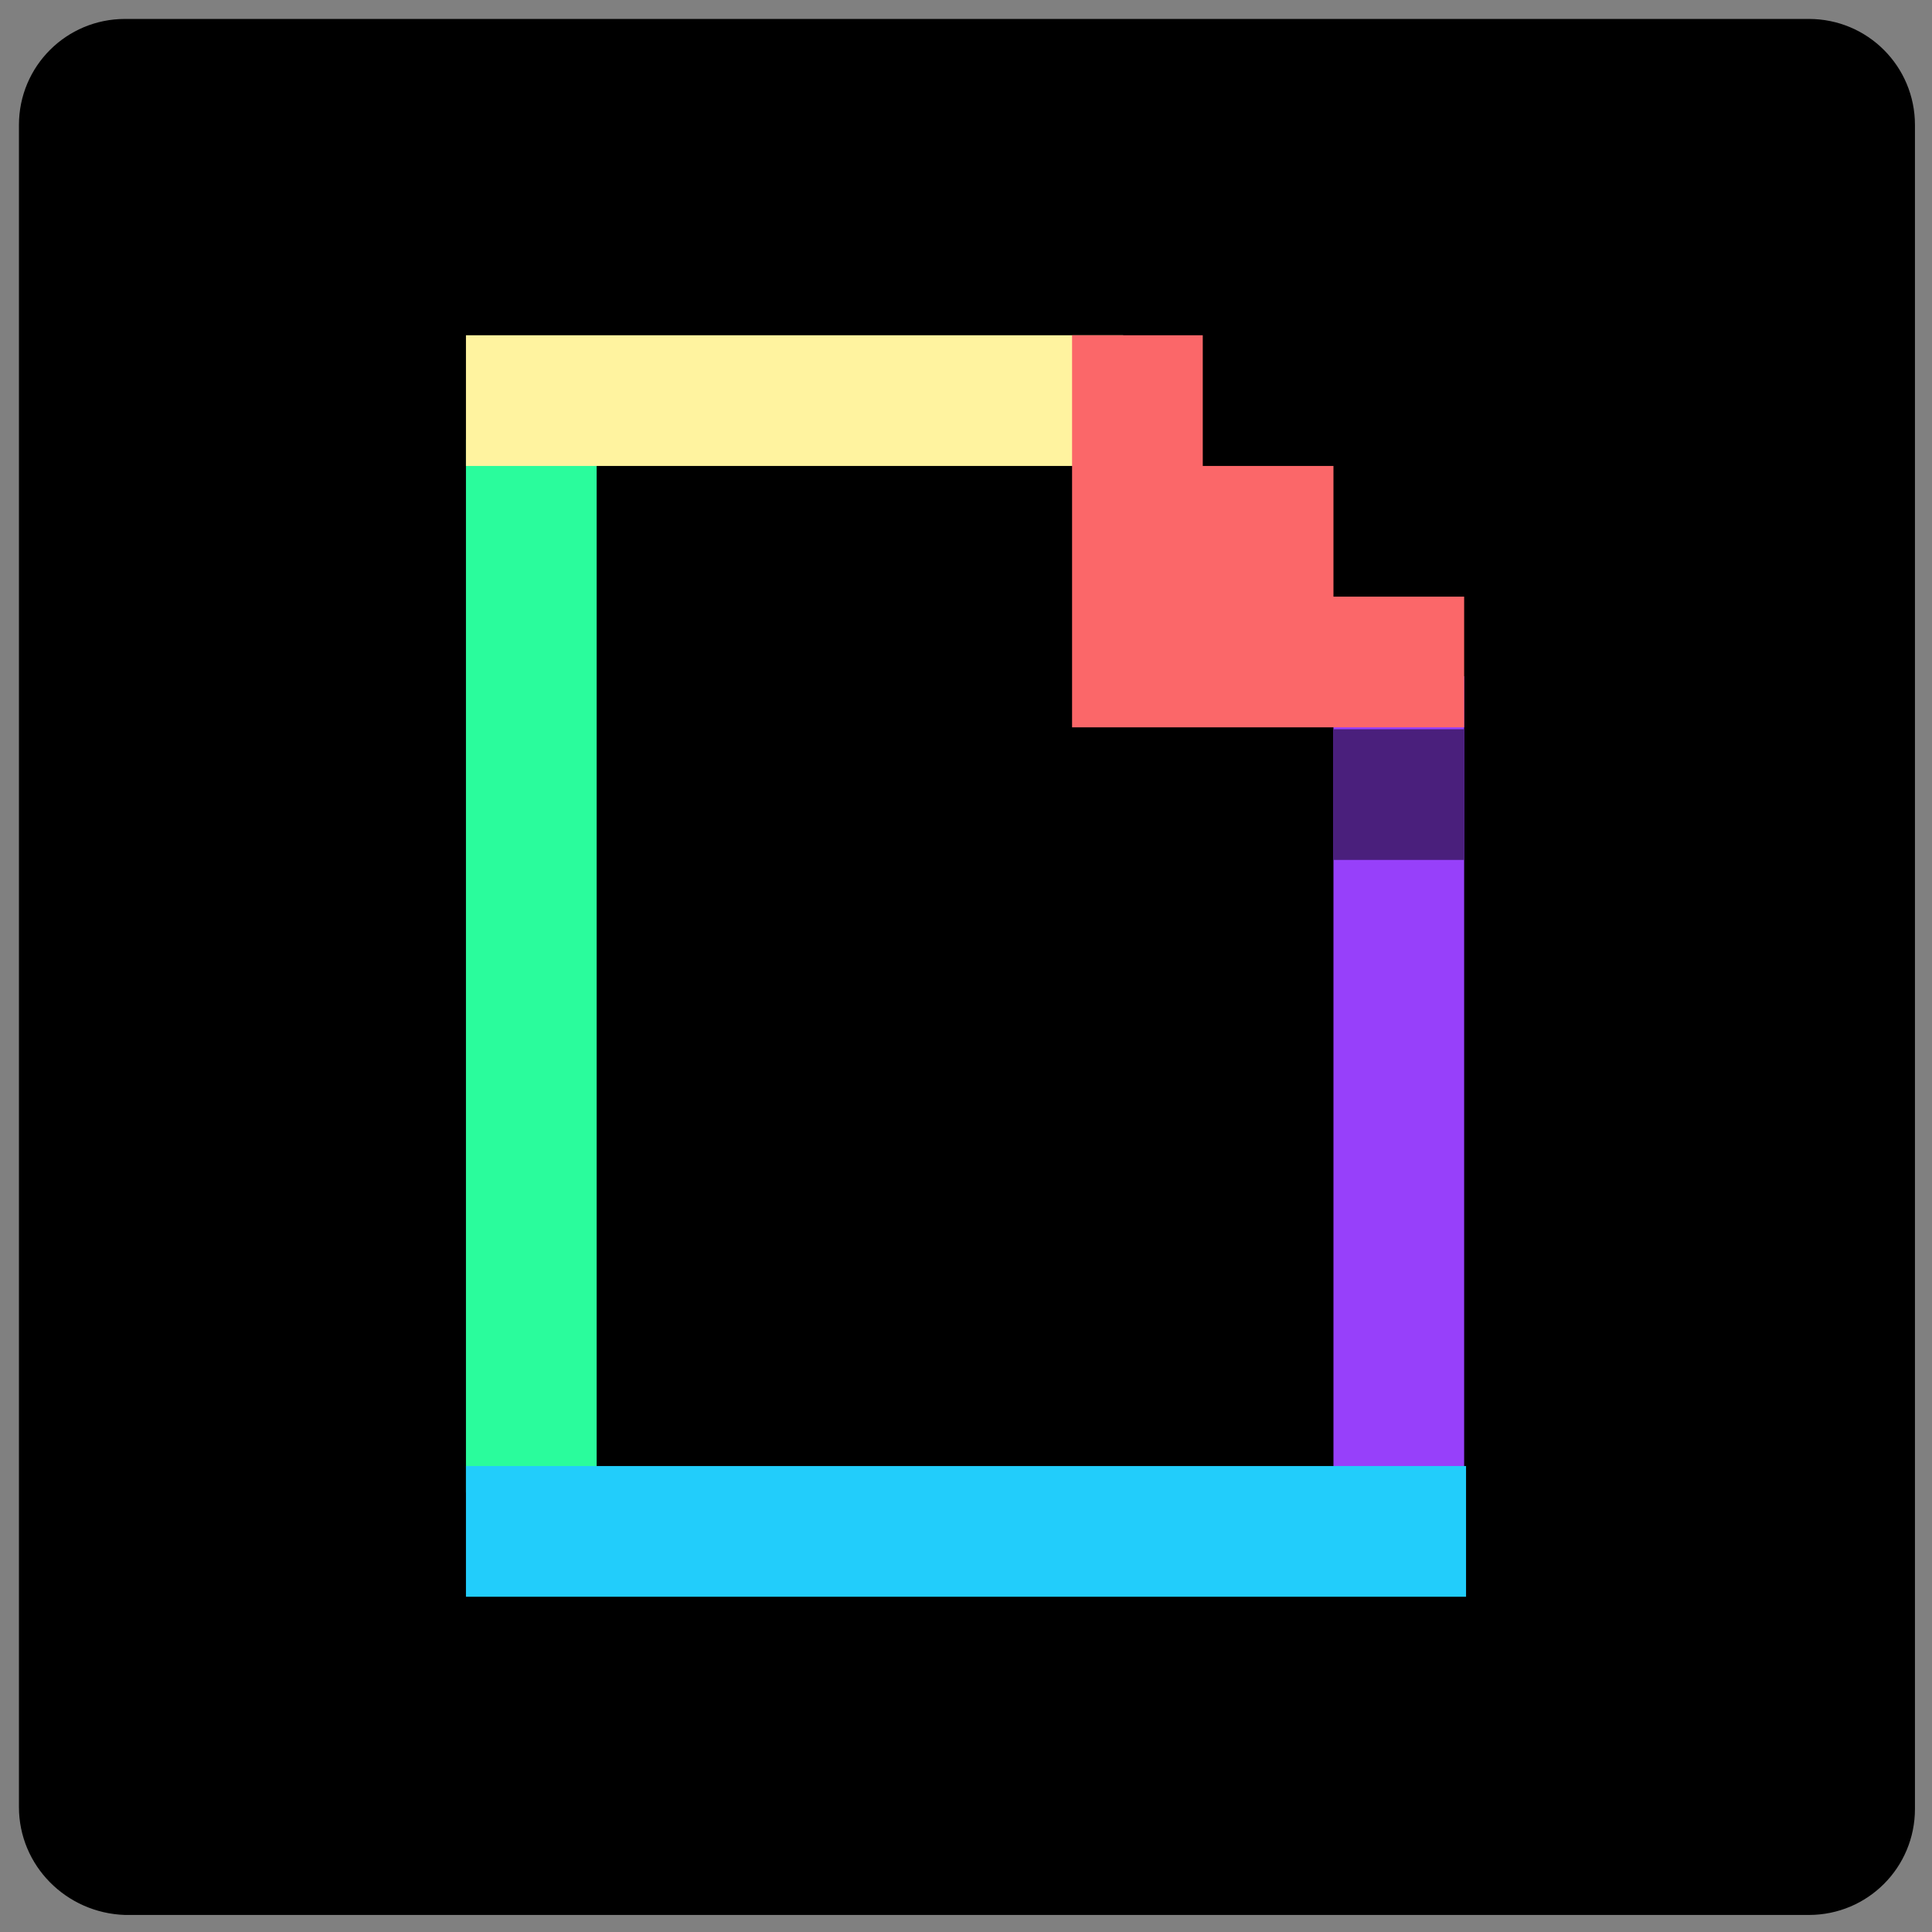 <?xml version="1.0" encoding="utf-8"?>
<!-- Generator: Adobe Illustrator 22.1.0, SVG Export Plug-In . SVG Version: 6.00 Build 0)  -->
<svg version="1.1" id="Layer_1" xmlns="http://www.w3.org/2000/svg" xmlns:xlink="http://www.w3.org/1999/xlink" x="0px" y="0px"
	 viewBox="0 0 102 102" enable-background="new 0 0 102 102" xml:space="preserve">
<rect x="0" y="0" width="102" height="102" fill="#808080" stroke="none"/>
<g>
	<g>
		<g>
			<path id="path-0" d="M6.6,1h88.9c3.1,0,5.6,2.5,5.6,5.6v88.9c0,3.1-2.5,5.6-5.6,5.6H6.6C3.5,101,1,98.5,1,95.4V6.6
				C1,3.5,3.5,1,6.6,1z"/>
		</g>
	</g>
	<g>
		<g>
			<g>
				<rect id="rect-1" x="24.6" y="23.2" fill="#2AFC9C" width="6.9" height="55.6"/>
			</g>
		</g>
		<g>
			<g>
				<rect id="rect-2" x="70.4" y="35.7" fill="#9740FA" width="6.9" height="43.1"/>
			</g>
		</g>
		<g>
			<g>
				<rect id="rect-3" x="70.4" y="38.5" fill="#4A1F7C" width="6.9" height="6.9"/>
			</g>
		</g>
		<g>
			<g>
				<rect id="rect-4" x="24.6" y="77.4" fill="#22CDFB" width="52.8" height="6.9"/>
			</g>
		</g>
		<g>
			<g>
				<rect id="rect-5" x="24.6" y="17.7" fill="#FFF39F" width="34.7" height="6.9"/>
			</g>
		</g>
		<g>
			<g>
				<path id="path-6" fill="#FB6769" d="M56.6,17.7h6.9v6.9h6.9v6.9h6.9v6.9H56.6V17.7z"/>
			</g>
		</g>
	</g>
</g>
</svg>
